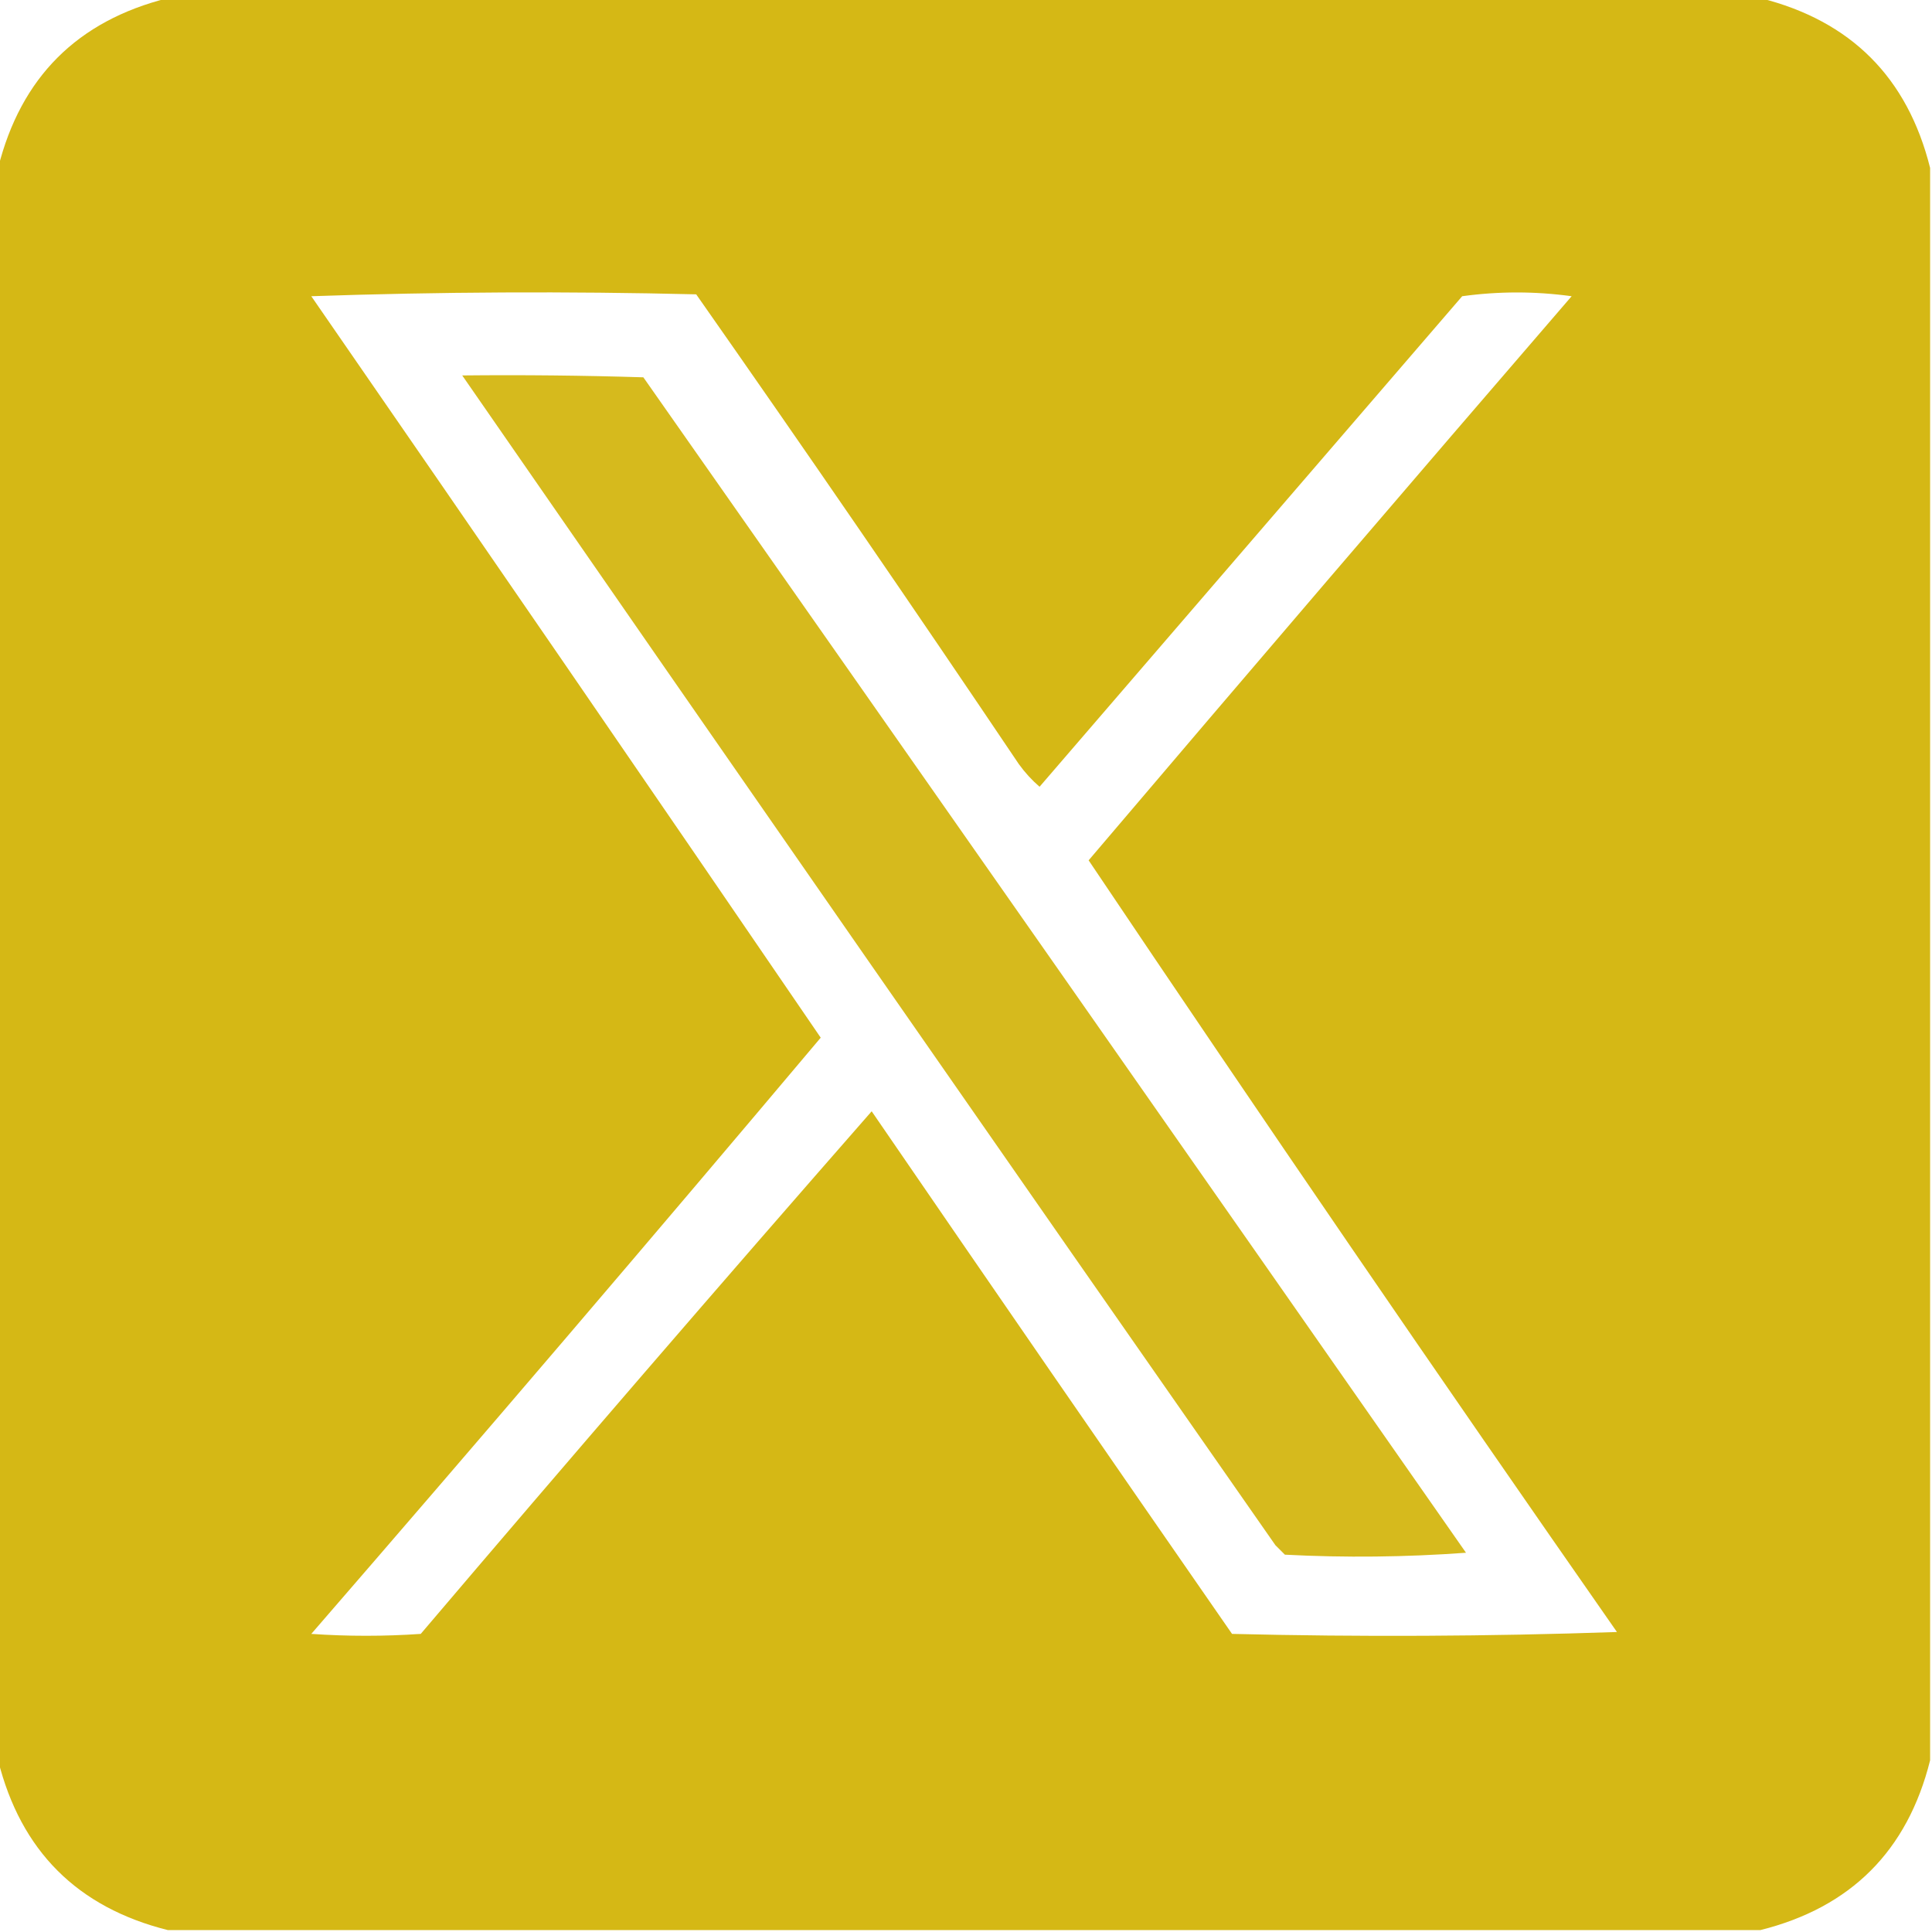 <svg width="40" height="40" viewBox="0 0 40 40" fill="none" xmlns="http://www.w3.org/2000/svg">
<g clip-path="url(#clip0_16_460)">
<path opacity="0.994" fill-rule="evenodd" clip-rule="evenodd" d="M3.477 -0.039C14.466 -0.039 25.456 -0.039 36.445 -0.039C38.32 0.43 39.492 1.602 39.961 3.477C39.961 14.466 39.961 25.456 39.961 36.445C39.492 38.32 38.32 39.492 36.445 39.961C25.456 39.961 14.466 39.961 3.477 39.961C1.602 39.492 0.43 38.32 -0.039 36.445C-0.039 25.456 -0.039 14.466 -0.039 3.477C0.43 1.602 1.602 0.43 3.477 -0.039ZM6.445 6.133C9.088 6.042 11.745 6.029 14.414 6.094C16.671 9.314 18.898 12.557 21.094 15.82C21.22 15.995 21.363 16.151 21.523 16.289C24.44 12.904 27.357 9.518 30.273 6.133C31.029 6.029 31.784 6.029 32.539 6.133C29.19 10.015 25.857 13.909 22.539 17.812C26.138 23.169 29.784 28.495 33.477 33.789C30.821 33.88 28.165 33.893 25.508 33.828C23.011 30.228 20.524 26.621 18.047 23.008C14.907 26.593 11.795 30.2 8.711 33.828C7.956 33.88 7.201 33.88 6.445 33.828C9.991 29.736 13.507 25.621 16.992 21.484C13.488 16.354 9.973 11.237 6.445 6.133Z" fill="#D5B815"/>
<path opacity="0.962" fill-rule="evenodd" clip-rule="evenodd" d="M9.57 7.773C10.82 7.76 12.07 7.773 13.32 7.812C19.007 15.918 24.684 24.03 30.352 32.148C29.102 32.239 27.852 32.253 26.602 32.188C26.537 32.122 26.471 32.057 26.406 31.992C20.775 23.927 15.163 15.854 9.57 7.773Z" fill="#D5B815"/>
</g>
<defs>
<clipPath id="clip0_16_460">
<rect width="40" height="40" fill="white"/>
</clipPath>
</defs>
</svg>
